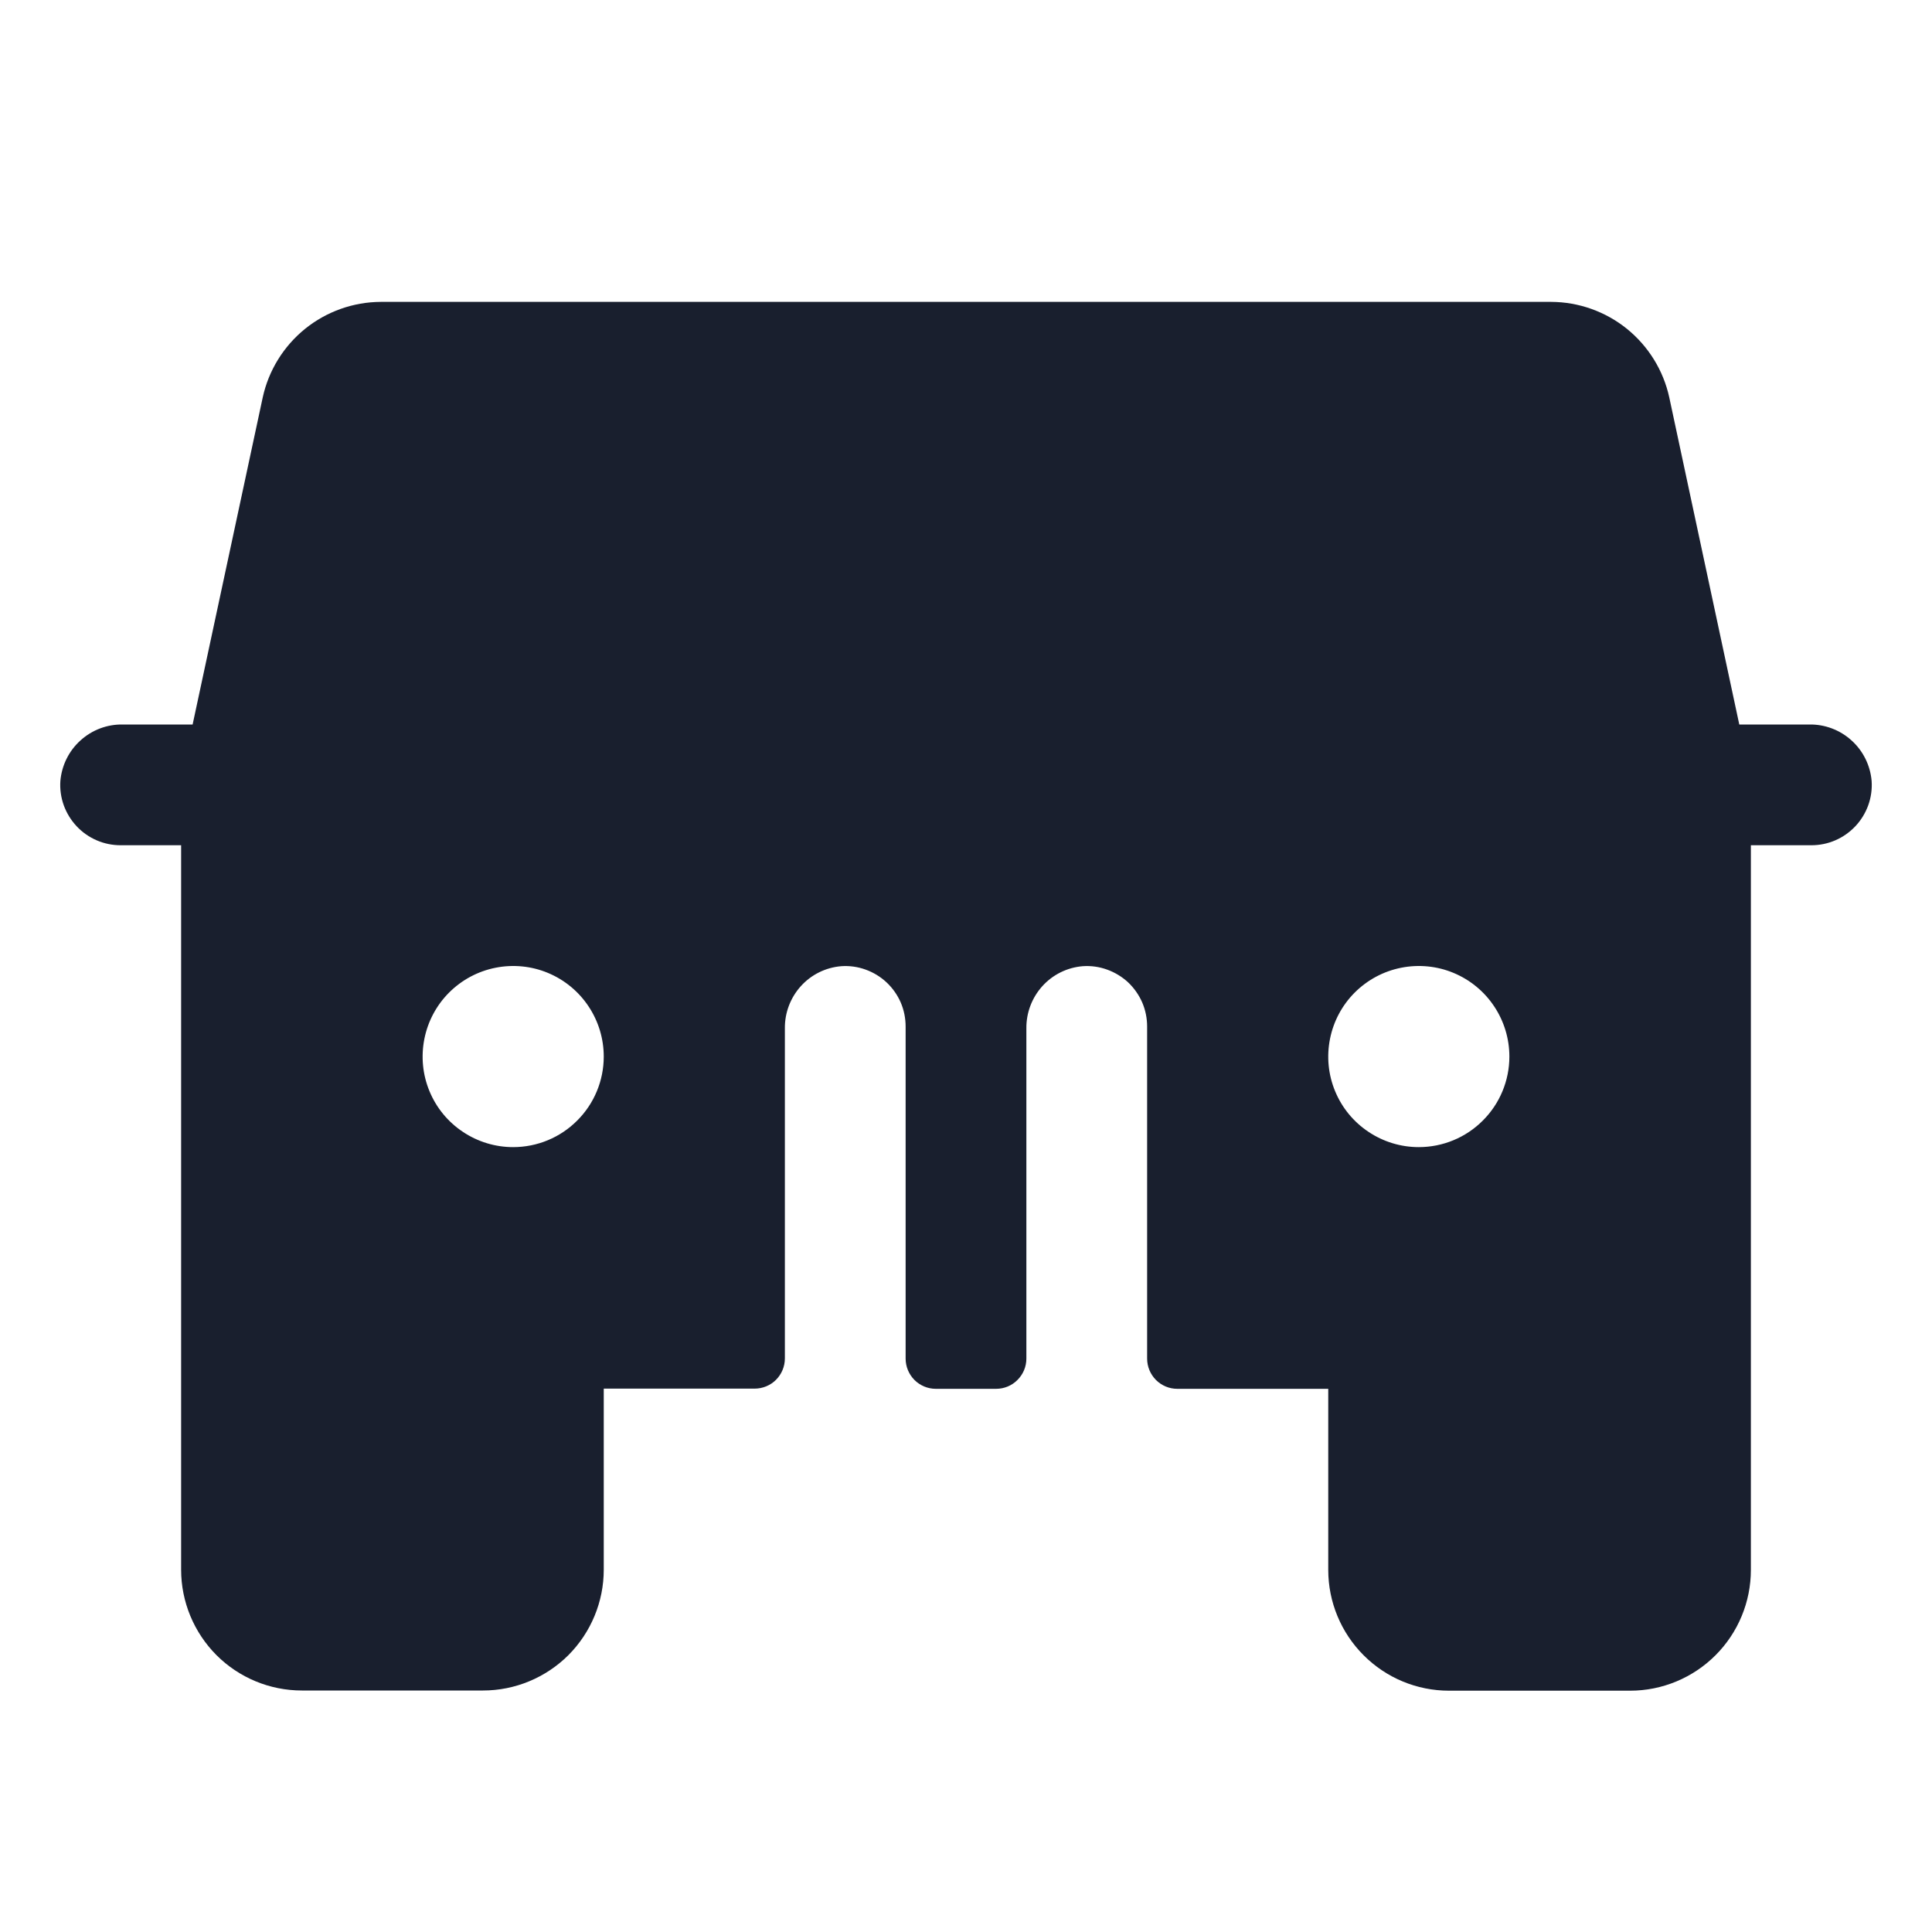 <svg width="20" height="20" viewBox="0 0 20 20" fill="none" xmlns="http://www.w3.org/2000/svg">
<path d="M19.375 8.084C19.361 7.923 19.287 7.773 19.167 7.665C19.047 7.556 18.89 7.497 18.729 7.5H18.005L17.28 4.113C17.219 3.834 17.064 3.584 16.842 3.404C16.62 3.225 16.343 3.126 16.057 3.125H3.943C3.657 3.126 3.38 3.225 3.158 3.404C2.936 3.584 2.781 3.834 2.72 4.113L1.994 7.5H1.271C1.109 7.497 0.953 7.556 0.833 7.665C0.713 7.773 0.639 7.923 0.625 8.084C0.619 8.169 0.631 8.255 0.66 8.336C0.689 8.416 0.734 8.49 0.793 8.553C0.851 8.615 0.922 8.665 1.001 8.699C1.079 8.733 1.164 8.75 1.25 8.75H1.875V16.25C1.875 16.581 2.007 16.899 2.241 17.134C2.475 17.368 2.793 17.5 3.125 17.5H5C5.331 17.5 5.649 17.368 5.884 17.134C6.118 16.899 6.25 16.581 6.25 16.25V14.375H7.812C7.895 14.375 7.975 14.342 8.033 14.284C8.092 14.225 8.125 14.145 8.125 14.062V10.646C8.123 10.485 8.182 10.329 8.29 10.209C8.398 10.089 8.548 10.015 8.709 10.002C8.794 9.996 8.88 10.008 8.96 10.037C9.041 10.066 9.115 10.111 9.177 10.169C9.24 10.228 9.29 10.299 9.324 10.377C9.358 10.456 9.375 10.541 9.375 10.627V14.064C9.375 14.147 9.408 14.226 9.466 14.285C9.525 14.344 9.605 14.377 9.687 14.377H10.312C10.395 14.377 10.475 14.344 10.533 14.285C10.592 14.226 10.625 14.147 10.625 14.064V10.646C10.623 10.485 10.682 10.329 10.79 10.209C10.898 10.089 11.048 10.015 11.209 10.002C11.294 9.996 11.38 10.008 11.46 10.037C11.541 10.066 11.615 10.111 11.678 10.169C11.74 10.228 11.79 10.299 11.824 10.377C11.858 10.456 11.875 10.541 11.875 10.627V14.064C11.875 14.147 11.908 14.226 11.966 14.285C12.025 14.344 12.104 14.377 12.187 14.377H13.75V16.252C13.75 16.583 13.882 16.901 14.116 17.135C14.35 17.37 14.668 17.502 15 17.502H16.875C17.206 17.502 17.524 17.37 17.759 17.135C17.993 16.901 18.125 16.583 18.125 16.252V8.75H18.75C18.836 8.75 18.92 8.733 18.999 8.699C19.078 8.665 19.148 8.615 19.207 8.553C19.266 8.49 19.311 8.416 19.34 8.336C19.369 8.255 19.381 8.169 19.375 8.084ZM5.312 11.875C5.127 11.875 4.946 11.82 4.792 11.717C4.637 11.614 4.517 11.468 4.446 11.296C4.375 11.125 4.357 10.937 4.393 10.755C4.429 10.573 4.518 10.406 4.649 10.275C4.781 10.143 4.948 10.054 5.13 10.018C5.311 9.982 5.5 10 5.671 10.071C5.842 10.142 5.989 10.262 6.092 10.417C6.195 10.571 6.25 10.752 6.25 10.938C6.25 11.186 6.151 11.425 5.975 11.6C5.8 11.776 5.561 11.875 5.312 11.875ZM14.687 11.875C14.502 11.875 14.321 11.82 14.167 11.717C14.012 11.614 13.892 11.468 13.821 11.296C13.75 11.125 13.732 10.937 13.768 10.755C13.804 10.573 13.893 10.406 14.024 10.275C14.156 10.143 14.323 10.054 14.505 10.018C14.686 9.982 14.875 10 15.046 10.071C15.217 10.142 15.364 10.262 15.467 10.417C15.57 10.571 15.625 10.752 15.625 10.938C15.625 11.186 15.526 11.425 15.35 11.6C15.175 11.776 14.936 11.875 14.687 11.875Z" fill="#191F2E"/>
</svg>
